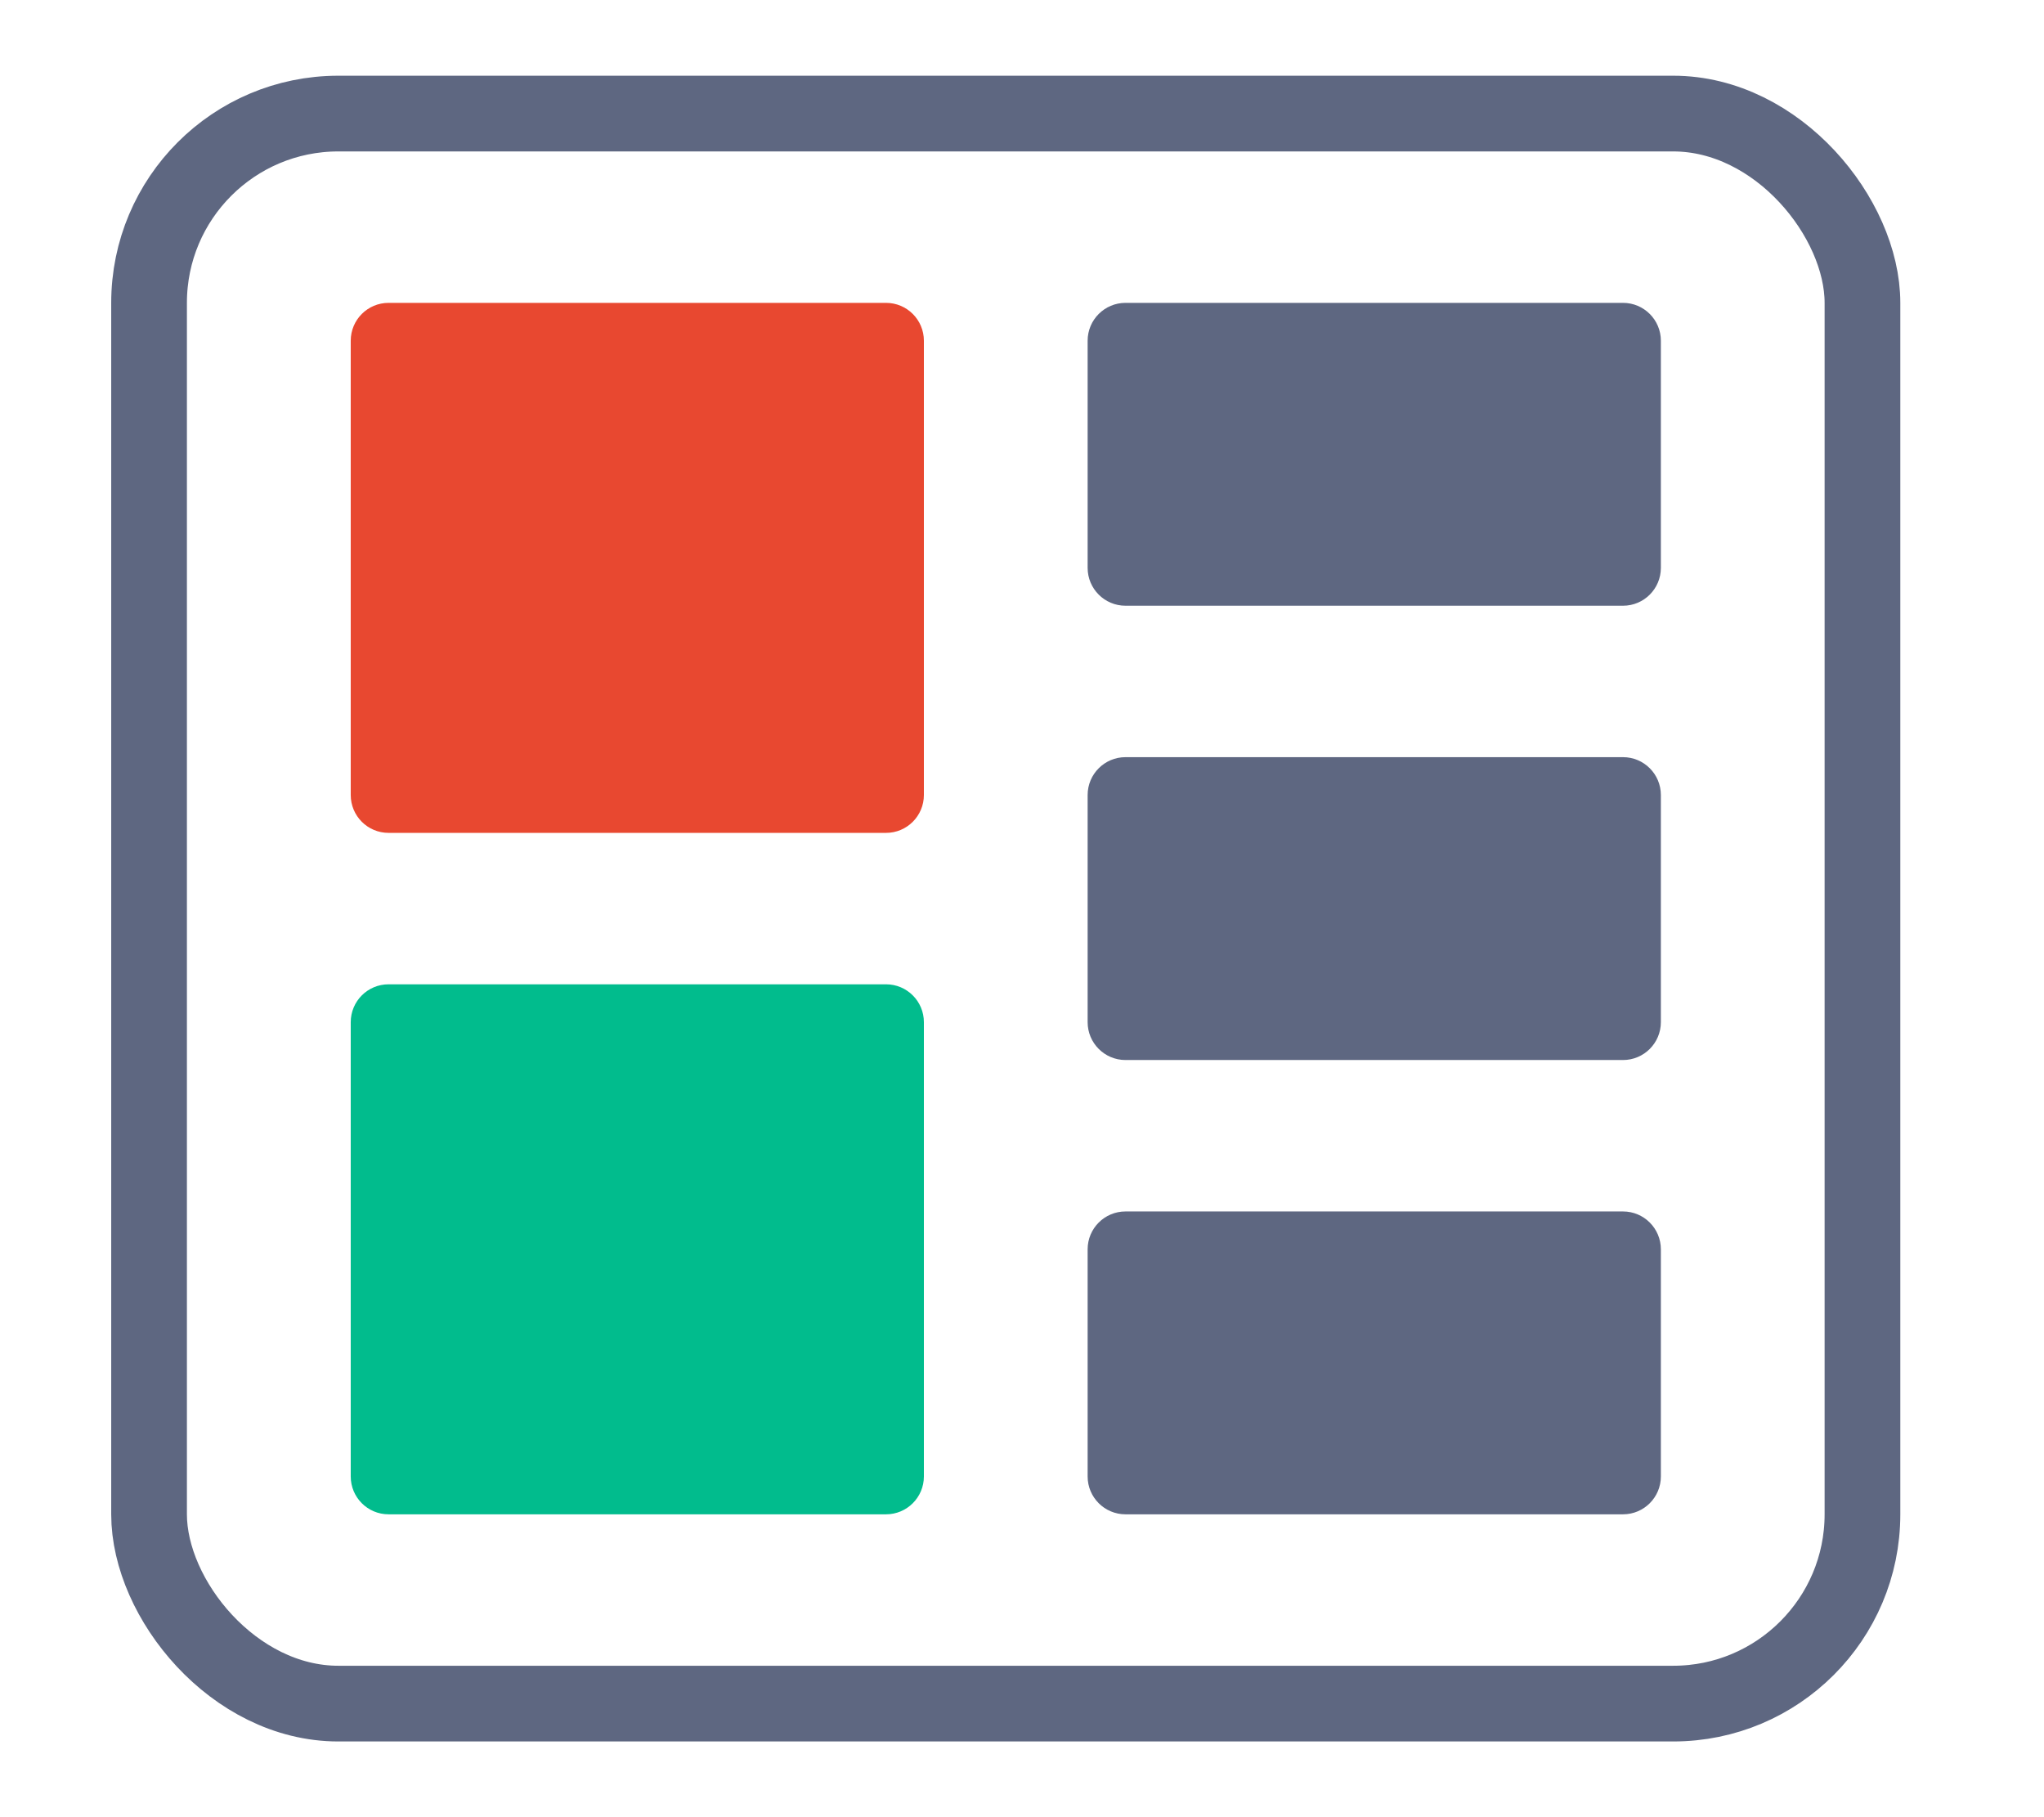 <svg xmlns="http://www.w3.org/2000/svg" width="27" height="24" viewBox="0 0 27 24" fill="none">
<path d="M4.633 4.5C4.633 4.224 4.856 4 5.133 4H11.704C11.98 4 12.204 4.224 12.204 4.5V10.5C12.204 10.776 11.98 11 11.704 11H5.133C4.856 11 4.633 10.776 4.633 10.5V4.5Z" fill="#E84830"/>
<path d="M4.633 13.5C4.633 13.224 4.856 13 5.133 13H11.704C11.98 13 12.204 13.224 12.204 13.5V19.5C12.204 19.776 11.98 20 11.704 20H5.133C4.856 20 4.633 19.776 4.633 19.5V13.5Z" fill="#01BC8D"/>
<path fill-rule="evenodd" clip-rule="evenodd" d="M14.367 4.5C14.367 4.224 14.591 4 14.867 4H21.439C21.715 4 21.939 4.224 21.939 4.5V7.5C21.939 7.776 21.715 8 21.439 8H14.867C14.591 8 14.367 7.776 14.367 7.5V4.5ZM14.367 10.5C14.367 10.224 14.591 10 14.867 10H21.439C21.715 10 21.939 10.224 21.939 10.5V13.5C21.939 13.776 21.715 14 21.439 14H14.867C14.591 14 14.367 13.776 14.367 13.5V10.5ZM21.939 16.5C21.939 16.224 21.715 16 21.439 16H14.867C14.591 16 14.367 16.224 14.367 16.5V19.5C14.367 19.776 14.591 20 14.867 20H21.439C21.715 20 21.939 19.776 21.939 19.5V16.5Z" fill="#5E6781"/>
<rect x="1.969" y="1.5" width="22.633" height="21" rx="2.5" stroke="#5E6781"/>
</svg>